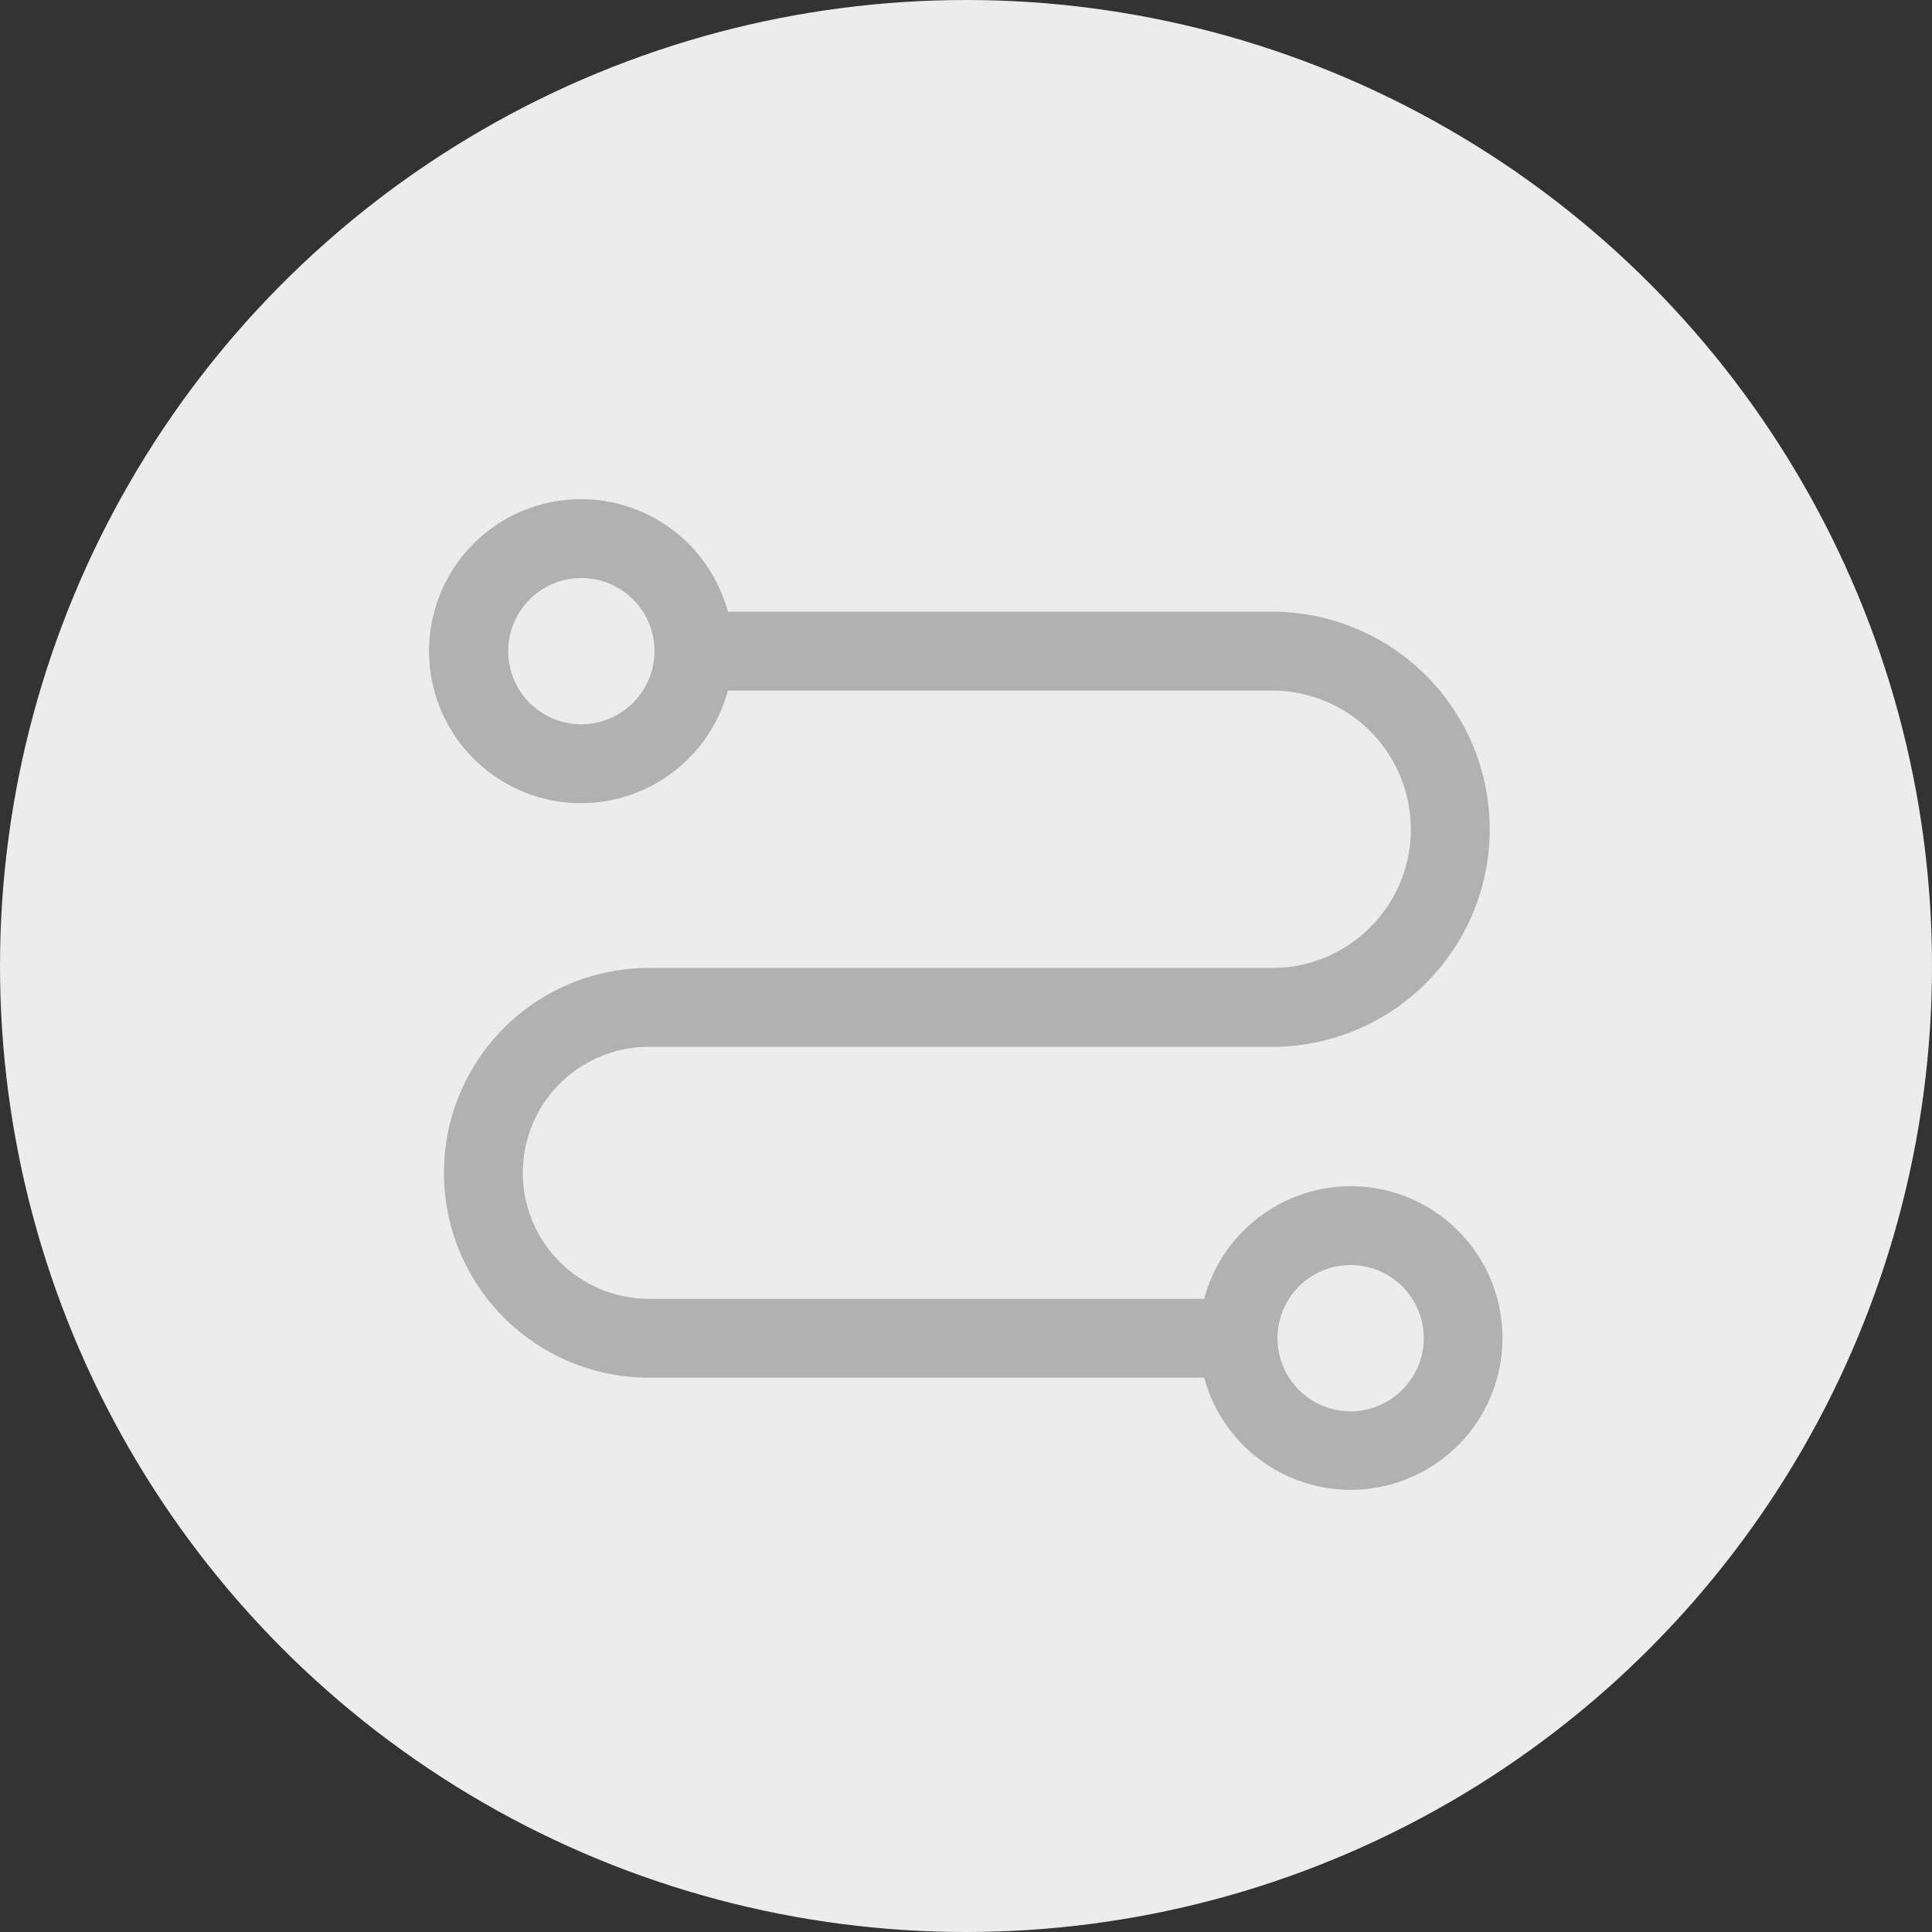 <svg xmlns="http://www.w3.org/2000/svg" viewBox="0 0 98 98"><rect x="0" y="0" width="98" height="98" fill="#333333" stroke="none"/><circle cx="49" cy="49" r="49" style="fill:#ececec"/><path d="M69.51,61.17a7.71,7.71,0,0,0-7.43,5.71H33.91a6.39,6.39,0,0,1,0-12.78H65.53a11,11,0,1,0,0-22.07H37.92a7.71,7.71,0,1,0,0,4H65.53a7,7,0,1,1,0,14.07H33.91a10.39,10.39,0,0,0,0,20.78H62.08a7.7,7.7,0,1,0,7.43-9.71Zm-39-23.43A3.71,3.71,0,1,1,34.2,34,3.72,3.72,0,0,1,30.49,37.74Zm39,34.85a3.71,3.71,0,1,1,3.71-3.71A3.72,3.72,0,0,1,69.51,72.59Z" transform="translate(-1 -1)" style="fill:#b1b1b1"/></svg>